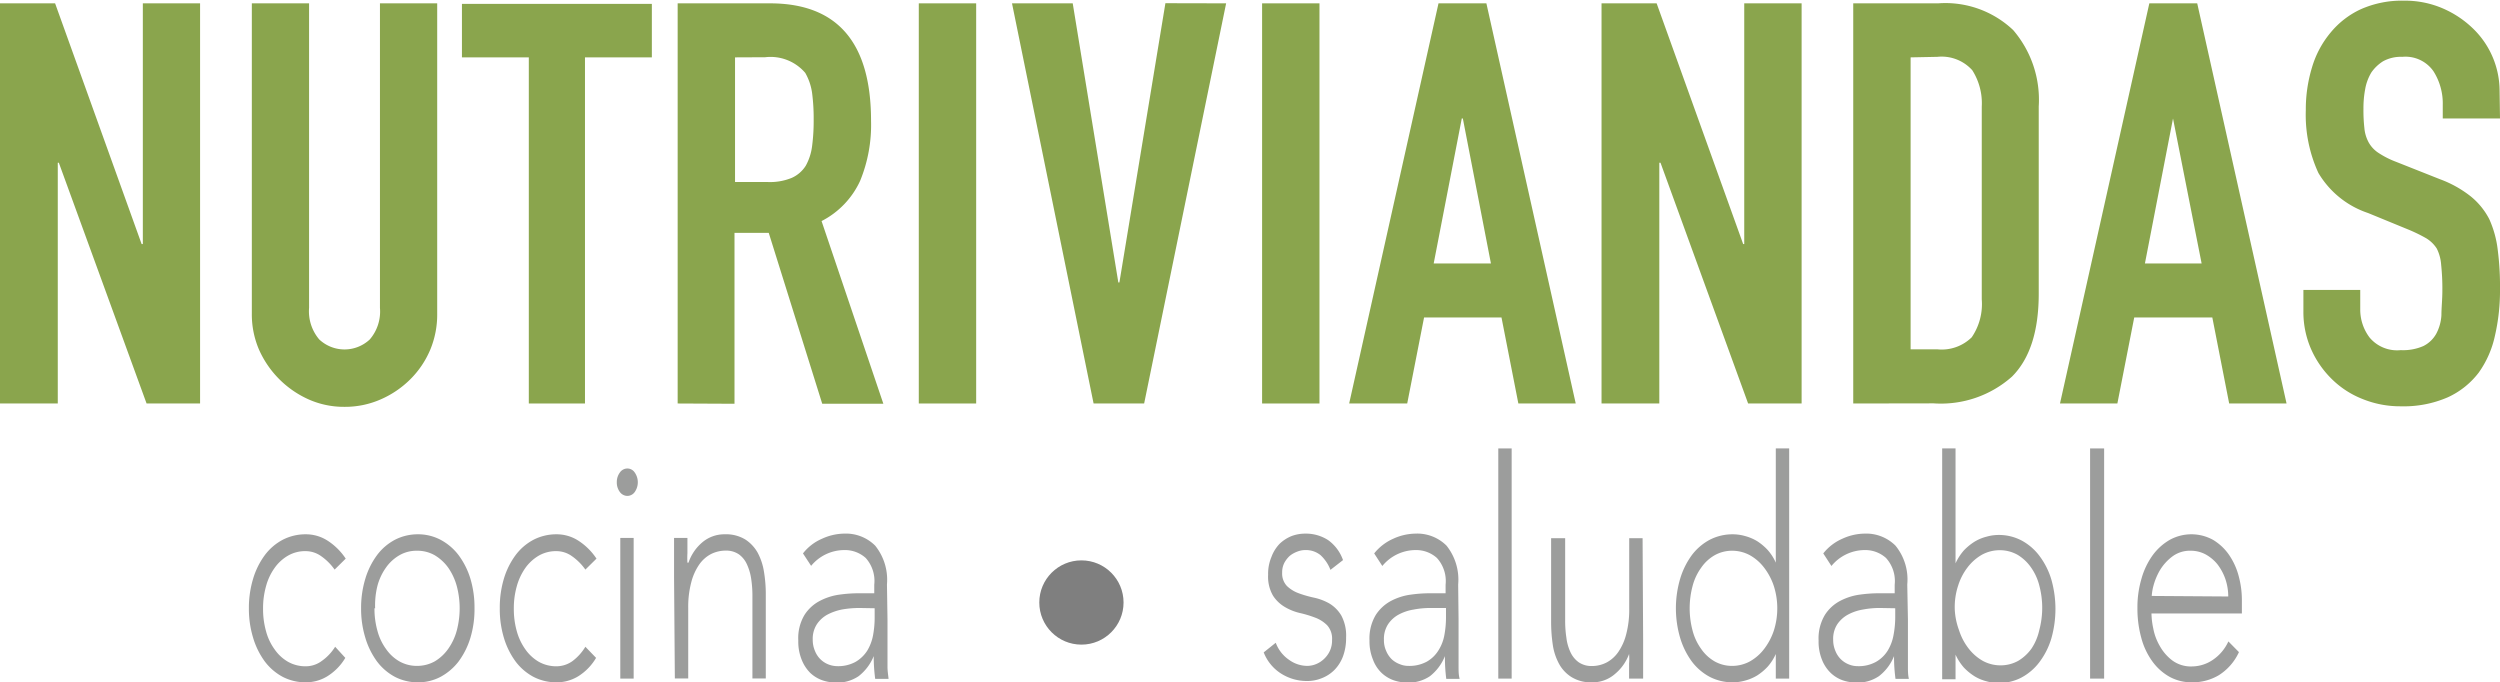 <svg id="Layer_1" data-name="Layer 1" xmlns="http://www.w3.org/2000/svg" viewBox="0 0 186.93 51.02"><defs><style>.cls-1{fill:#8aa54d;}.cls-2{fill:#010101;}.cls-2,.cls-3{opacity:0.5;}.cls-4{fill:#3a3b3a;}</style></defs><path class="cls-1" d="M100.52,185.05V155.13h4.12l6.47,18h.09v-18h4.28v29.92h-4l-6.56-18h-.08v18Z" transform="translate(-100.52 -154.88)"/><path class="cls-1" d="M133.21,155.13v23.19a6.82,6.82,0,0,1-.52,2.71,6.9,6.9,0,0,1-1.49,2.21,7.21,7.21,0,0,1-2.23,1.51,6.61,6.61,0,0,1-2.69.55,6.48,6.48,0,0,1-2.67-.55,7.33,7.33,0,0,1-3.72-3.72,6.66,6.66,0,0,1-.54-2.71V155.13h4.28V177.9a3.25,3.25,0,0,0,.76,2.36,2.76,2.76,0,0,0,3.78,0,3.2,3.2,0,0,0,.76-2.36V155.13Z" transform="translate(-100.52 -154.88)"/><path class="cls-1" d="M140.06,185.05V159.17h-5v-4h14.2v4h-5v25.88Z" transform="translate(-100.52 -154.88)"/><path class="cls-1" d="M151.19,185.05V155.13h6.9q7.56,0,7.56,8.78a11,11,0,0,1-.82,4.5,6.36,6.36,0,0,1-2.88,3l4.62,13.66H162l-4-12.78h-2.56v12.78Zm4.29-25.88v9.32h2.44a4.28,4.28,0,0,0,1.8-.31,2.39,2.39,0,0,0,1.05-.91,4.06,4.06,0,0,0,.47-1.45,14.56,14.56,0,0,0,.12-2,14.72,14.72,0,0,0-.12-2,4.16,4.16,0,0,0-.51-1.49,3.41,3.41,0,0,0-3-1.17Z" transform="translate(-100.52 -154.88)"/><path class="cls-1" d="M169.22,185.05V155.13h4.29v29.92Z" transform="translate(-100.52 -154.88)"/><path class="cls-1" d="M192.2,155.13l-6.13,29.92h-3.78l-6.1-29.92h4.54L184.14,176h.08l3.44-20.88Z" transform="translate(-100.52 -154.88)"/><path class="cls-1" d="M194.89,185.05V155.13h4.29v29.92Z" transform="translate(-100.52 -154.88)"/><path class="cls-1" d="M201.4,185.05l6.68-29.92h3.58l6.68,29.92h-4.29l-1.26-6.43H207l-1.26,6.43ZM212,174.58l-2.1-10.84h-.08l-2.1,10.84Z" transform="translate(-100.52 -154.88)"/><path class="cls-1" d="M220.27,185.05V155.13h4.12l6.47,18h.08v-18h4.29v29.92h-4l-6.55-18h-.09v18Z" transform="translate(-100.52 -154.88)"/><path class="cls-1" d="M239.09,185.05V155.13h6.35a7.37,7.37,0,0,1,5.61,2,8,8,0,0,1,1.91,5.71v14q0,4.2-2,6.2a8,8,0,0,1-5.86,2Zm4.29-25.88V181h2a3.2,3.2,0,0,0,2.57-.9,4.41,4.41,0,0,0,.75-2.84V162.86a4.59,4.59,0,0,0-.71-2.73,3.08,3.08,0,0,0-2.61-1Z" transform="translate(-100.52 -154.88)"/><path class="cls-1" d="M254.55,185.05l6.68-29.92h3.58l6.68,29.92H267.2l-1.26-6.43H260.1l-1.26,6.43Zm10.59-10.47L263,163.74H263l-2.1,10.84Z" transform="translate(-100.52 -154.88)"/><path class="cls-1" d="M287.45,163.74h-4.28v-1a4.5,4.5,0,0,0-.7-2.54,2.55,2.55,0,0,0-2.33-1.07,2.75,2.75,0,0,0-1.43.33,3,3,0,0,0-.88.84,3.62,3.62,0,0,0-.46,1.24,7.59,7.59,0,0,0-.13,1.45,12,12,0,0,0,.07,1.47,2.74,2.74,0,0,0,.31,1.05,2.25,2.25,0,0,0,.74.8,6.67,6.67,0,0,0,1.32.67l3.28,1.3a8.33,8.33,0,0,1,2.31,1.29,5.34,5.34,0,0,1,1.38,1.7,7.76,7.76,0,0,1,.63,2.29,21.27,21.27,0,0,1,.17,2.92,15,15,0,0,1-.38,3.51,7.43,7.43,0,0,1-1.21,2.75,6.09,6.09,0,0,1-2.32,1.85,8.24,8.24,0,0,1-3.48.67,7.49,7.49,0,0,1-2.9-.55,6.81,6.81,0,0,1-2.31-1.51,7.2,7.2,0,0,1-1.54-2.25,6.92,6.92,0,0,1-.56-2.79v-1.6H277V178a3.46,3.46,0,0,0,.7,2.12,2.68,2.68,0,0,0,2.33.94,3.77,3.77,0,0,0,1.7-.31,2.25,2.25,0,0,0,.95-.91,3.33,3.33,0,0,0,.39-1.4c0-.55.07-1.16.07-1.83a16.87,16.87,0,0,0-.09-1.93,3.17,3.17,0,0,0-.33-1.22,2.46,2.46,0,0,0-.78-.76,11.81,11.81,0,0,0-1.28-.63l-3.07-1.26a6.83,6.83,0,0,1-3.72-3,10.36,10.36,0,0,1-.94-4.69,10.79,10.79,0,0,1,.46-3.19,7.26,7.26,0,0,1,1.39-2.61,6.41,6.41,0,0,1,2.24-1.74,7.58,7.58,0,0,1,3.26-.65,7.15,7.15,0,0,1,2.92.59,7.52,7.52,0,0,1,2.29,1.55,6.5,6.5,0,0,1,1.93,4.62Z" transform="translate(-100.52 -154.88)"/><circle class="cls-2" cx="80.86" cy="45.05" r="3.15"/><g class="cls-3"><path class="cls-4" d="M126.34,204.07a4.06,4.06,0,0,1-1.35,1.38,3.09,3.09,0,0,1-1.62.45,3.72,3.72,0,0,1-1.71-.41,4.09,4.09,0,0,1-1.34-1.15,5.79,5.79,0,0,1-.87-1.76,7.39,7.39,0,0,1-.32-2.22,7.49,7.49,0,0,1,.32-2.22,5.73,5.73,0,0,1,.87-1.75,4,4,0,0,1,1.34-1.15,3.72,3.72,0,0,1,1.71-.41,3,3,0,0,1,1.65.48,4.65,4.65,0,0,1,1.35,1.34l-.83.82a4.1,4.1,0,0,0-1-1,2,2,0,0,0-1.17-.38,2.55,2.55,0,0,0-1.32.34,3.17,3.17,0,0,0-1,.92,4.22,4.22,0,0,0-.64,1.37,6,6,0,0,0-.22,1.67,6.09,6.09,0,0,0,.22,1.68,4.07,4.07,0,0,0,.64,1.36,3.09,3.09,0,0,0,1,.93,2.65,2.65,0,0,0,1.32.34,2,2,0,0,0,1.21-.4,3.65,3.65,0,0,0,1-1.06Z" transform="translate(-100.52 -154.88)"/><path class="cls-4" d="M127.52,200.36a7.49,7.49,0,0,1,.32-2.22,5.73,5.73,0,0,1,.87-1.75,4,4,0,0,1,1.34-1.15,3.72,3.72,0,0,1,1.71-.41,3.59,3.59,0,0,1,1.7.41,4.11,4.11,0,0,1,1.35,1.15,5.75,5.75,0,0,1,.88,1.75,7.49,7.49,0,0,1,.31,2.22,7.4,7.4,0,0,1-.31,2.22,5.81,5.81,0,0,1-.88,1.76,4.23,4.23,0,0,1-1.35,1.15,3.59,3.59,0,0,1-1.7.41,3.72,3.72,0,0,1-1.71-.41,4.09,4.09,0,0,1-1.34-1.15,5.79,5.79,0,0,1-.87-1.76A7.39,7.39,0,0,1,127.52,200.36Zm1,0a6.09,6.09,0,0,0,.22,1.68,4.07,4.07,0,0,0,.64,1.36,3.09,3.09,0,0,0,1,.93,2.65,2.65,0,0,0,1.32.34,2.71,2.71,0,0,0,1.33-.34,3.3,3.3,0,0,0,1-.93,4.28,4.28,0,0,0,.64-1.36,6.49,6.49,0,0,0,.22-1.68,6.42,6.42,0,0,0-.22-1.67,4.44,4.44,0,0,0-.64-1.37,3.4,3.4,0,0,0-1-.92,2.61,2.61,0,0,0-1.33-.34,2.55,2.55,0,0,0-1.32.34,3.17,3.17,0,0,0-1,.92,4.22,4.22,0,0,0-.64,1.37A6,6,0,0,0,128.57,200.36Z" transform="translate(-100.52 -154.88)"/><path class="cls-4" d="M145.09,204.07a4,4,0,0,1-1.34,1.38,3.1,3.1,0,0,1-1.63.45,3.72,3.72,0,0,1-1.71-.41,4.09,4.09,0,0,1-1.34-1.15,5.79,5.79,0,0,1-.87-1.76,7.4,7.4,0,0,1-.31-2.22,7.49,7.49,0,0,1,.31-2.22,5.73,5.73,0,0,1,.87-1.75,4,4,0,0,1,1.34-1.15,3.72,3.72,0,0,1,1.71-.41,3,3,0,0,1,1.65.48,4.65,4.65,0,0,1,1.35,1.34l-.83.82a4.1,4.1,0,0,0-1-1,2,2,0,0,0-1.17-.38,2.57,2.57,0,0,0-1.32.34,3.28,3.28,0,0,0-1,.92,4.44,4.44,0,0,0-.64,1.37,6,6,0,0,0-.22,1.67,6.09,6.09,0,0,0,.22,1.68,4.28,4.28,0,0,0,.64,1.36,3.19,3.19,0,0,0,1,.93,2.67,2.67,0,0,0,1.32.34,2.07,2.07,0,0,0,1.22-.4,3.77,3.77,0,0,0,.95-1.06Z" transform="translate(-100.52 -154.88)"/><path class="cls-4" d="M146.64,190.94a1.18,1.18,0,0,1,.23-.73.68.68,0,0,1,.56-.3.66.66,0,0,1,.55.3,1.27,1.27,0,0,1,0,1.46.68.68,0,0,1-.55.29.7.7,0,0,1-.56-.29A1.18,1.18,0,0,1,146.64,190.94Zm.26,4.16h1v10.52h-1Z" transform="translate(-100.52 -154.88)"/><path class="cls-4" d="M150.92,198.06c0-.19,0-.43,0-.71l0-.86c0-.29,0-.56,0-.81s0-.44,0-.58h1c0,.4,0,.78,0,1.14a6.34,6.34,0,0,0,0,.71H152a3.43,3.43,0,0,1,1-1.49,2.55,2.55,0,0,1,1.71-.63,2.77,2.77,0,0,1,1.54.39,2.82,2.82,0,0,1,.93,1,4.5,4.5,0,0,1,.47,1.45,10.21,10.21,0,0,1,.13,1.68v6.26h-1v-6.19a8.32,8.32,0,0,0-.09-1.24,3.89,3.89,0,0,0-.31-1.08,1.87,1.87,0,0,0-.61-.77,1.69,1.69,0,0,0-1-.28,2.46,2.46,0,0,0-1.09.26,2.49,2.49,0,0,0-.89.8,4.14,4.14,0,0,0-.59,1.34,7.14,7.14,0,0,0-.22,1.9v5.26h-1Z" transform="translate(-100.52 -154.88)"/><path class="cls-4" d="M166.88,201.21v1.38q0,.61,0,1.14c0,.35,0,.68,0,1s.05.61.08.91h-1a12.56,12.56,0,0,1-.11-1.7h0a3.62,3.62,0,0,1-1.13,1.5,2.85,2.85,0,0,1-1.7.48,3.32,3.32,0,0,1-1-.17,2.58,2.58,0,0,1-.91-.55,2.89,2.89,0,0,1-.65-1,3.59,3.59,0,0,1-.25-1.43,3.37,3.37,0,0,1,.47-1.92,3,3,0,0,1,1.16-1.05,4.44,4.44,0,0,1,1.46-.46,10.38,10.38,0,0,1,1.37-.1h1.22v-.64a2.57,2.57,0,0,0-.64-2,2.32,2.32,0,0,0-1.62-.59,3.22,3.22,0,0,0-2.46,1.18l-.61-.93a3.6,3.6,0,0,1,1.43-1.1,4.06,4.06,0,0,1,1.64-.38,3.1,3.1,0,0,1,2.33.9,4.07,4.07,0,0,1,.88,2.9Zm-2.1-.87a7.62,7.62,0,0,0-1.28.11,4,4,0,0,0-1.12.39,2.22,2.22,0,0,0-.79.73,2,2,0,0,0-.3,1.14,2.08,2.08,0,0,0,.17.85,1.77,1.77,0,0,0,1,1,1.89,1.89,0,0,0,.66.13,2.7,2.7,0,0,0,1.37-.32,2.56,2.56,0,0,0,.87-.83,3.45,3.45,0,0,0,.44-1.16,7.26,7.26,0,0,0,.12-1.31v-.71Z" transform="translate(-100.52 -154.88)"/></g><g class="cls-3"><path class="cls-4" d="M195.91,202.94a2.66,2.66,0,0,0,1,1.28,2.35,2.35,0,0,0,1.36.45,1.79,1.79,0,0,0,.67-.14,1.89,1.89,0,0,0,.59-.39,1.92,1.92,0,0,0,.43-.6,1.86,1.86,0,0,0,.16-.81,1.49,1.49,0,0,0-.36-1.09,2.48,2.48,0,0,0-.88-.57,8.21,8.21,0,0,0-1.15-.35,4,4,0,0,1-1.15-.46,2.64,2.64,0,0,1-.88-.85,2.82,2.82,0,0,1-.36-1.55,3.24,3.24,0,0,1,.25-1.34,2.82,2.82,0,0,1,.63-1,2.85,2.85,0,0,1,.88-.56,2.89,2.89,0,0,1,1-.18,3.07,3.07,0,0,1,1.72.48,3.1,3.1,0,0,1,1.12,1.5l-.94.73a2.91,2.91,0,0,0-.74-1.1,1.74,1.74,0,0,0-1.16-.38,1.63,1.63,0,0,0-.59.12,2,2,0,0,0-.55.31,2,2,0,0,0-.41.53,1.54,1.54,0,0,0-.16.73,1.35,1.35,0,0,0,.36,1,2.51,2.51,0,0,0,.88.54,8.26,8.26,0,0,0,1.15.33,4,4,0,0,1,1.15.44,2.59,2.59,0,0,1,.88.89,3.16,3.16,0,0,1,.36,1.65,3.89,3.89,0,0,1-.24,1.43,2.91,2.91,0,0,1-.64,1,2.72,2.72,0,0,1-.94.61,2.86,2.86,0,0,1-1.09.21,3.59,3.59,0,0,1-1.91-.53,3.28,3.28,0,0,1-1.34-1.61Z" transform="translate(-100.52 -154.88)"/><path class="cls-4" d="M209.58,201.21c0,.51,0,1,0,1.39s0,.79,0,1.13,0,.68,0,1,0,.61.08.91h-1a12.65,12.65,0,0,1-.1-1.7h0a3.6,3.6,0,0,1-1.12,1.5,2.87,2.87,0,0,1-1.7.48,3.27,3.27,0,0,1-1-.17,2.58,2.58,0,0,1-.91-.55,2.63,2.63,0,0,1-.65-1,3.58,3.58,0,0,1-.26-1.43,3.41,3.41,0,0,1,.47-1.91,3.08,3.08,0,0,1,1.16-1.06,4.42,4.42,0,0,1,1.47-.46,10.26,10.26,0,0,1,1.37-.1h1.22v-.64a2.57,2.57,0,0,0-.65-2,2.32,2.32,0,0,0-1.62-.59,3.23,3.23,0,0,0-2.46,1.19l-.61-.94a3.77,3.77,0,0,1,1.43-1.1,4.1,4.1,0,0,1,1.64-.38,3.1,3.1,0,0,1,2.34.9,4.07,4.07,0,0,1,.87,2.9Zm-2.09-.87a6.7,6.7,0,0,0-1.28.12,3.53,3.53,0,0,0-1.12.38,2.23,2.23,0,0,0-.79.73,2,2,0,0,0-.3,1.14,1.93,1.93,0,0,0,.17.85,1.88,1.88,0,0,0,.42.62,1.8,1.8,0,0,0,.59.36,1.64,1.64,0,0,0,.65.13,2.71,2.71,0,0,0,1.38-.32,2.45,2.45,0,0,0,.86-.83,3.19,3.19,0,0,0,.45-1.16,7.26,7.26,0,0,0,.12-1.31v-.71Z" transform="translate(-100.52 -154.88)"/><path class="cls-4" d="M212.55,188.41h1v17.21h-1Z" transform="translate(-100.52 -154.88)"/><path class="cls-4" d="M223.38,202.67c0,.19,0,.43,0,.71s0,.57,0,.86,0,.55,0,.8,0,.45,0,.58h-1.05c0-.39,0-.77,0-1.13a4.52,4.52,0,0,0,0-.71h0a3.51,3.51,0,0,1-1.05,1.49,2.55,2.55,0,0,1-1.71.63,2.77,2.77,0,0,1-1.54-.39,2.68,2.68,0,0,1-.94-1,4.27,4.27,0,0,1-.47-1.45,11.66,11.66,0,0,1-.12-1.68v-6.26h1.05v6.19a8.42,8.42,0,0,0,.09,1.24,3.57,3.57,0,0,0,.3,1.08,1.92,1.92,0,0,0,.61.76,1.69,1.69,0,0,0,1,.29,2.4,2.4,0,0,0,1.09-.26,2.49,2.49,0,0,0,.89-.8,4.14,4.14,0,0,0,.59-1.34,7.19,7.19,0,0,0,.22-1.9v-5.26h1Z" transform="translate(-100.52 -154.88)"/><path class="cls-4" d="M233.3,203.78h0a3.68,3.68,0,0,1-.61.95,4.07,4.07,0,0,1-.79.66,3.52,3.52,0,0,1-.9.38,3.42,3.42,0,0,1-.93.13,3.72,3.72,0,0,1-1.71-.41,4.09,4.09,0,0,1-1.34-1.15,5.79,5.79,0,0,1-.87-1.76,7.83,7.83,0,0,1,0-4.43,5.79,5.79,0,0,1,.87-1.76,4.09,4.09,0,0,1,1.34-1.15,3.72,3.72,0,0,1,1.71-.41,3.42,3.42,0,0,1,.93.13,3.52,3.52,0,0,1,.9.38,4.07,4.07,0,0,1,.79.66,3.68,3.68,0,0,1,.61.95h0v-8.54h1v17.21h-1Zm.11-3.41a5.42,5.42,0,0,0-.26-1.68,4.63,4.63,0,0,0-.72-1.36,3.47,3.47,0,0,0-1.06-.93,2.77,2.77,0,0,0-1.33-.34,2.65,2.65,0,0,0-1.32.34,3.09,3.09,0,0,0-1,.93,4.07,4.07,0,0,0-.64,1.36,6.49,6.49,0,0,0,0,3.35,4.07,4.07,0,0,0,.64,1.36,3.09,3.09,0,0,0,1,.93,2.65,2.65,0,0,0,1.32.34,2.77,2.77,0,0,0,1.33-.34,3.47,3.47,0,0,0,1.06-.93,4.63,4.63,0,0,0,.72-1.36A5.41,5.41,0,0,0,233.41,200.37Z" transform="translate(-100.52 -154.88)"/><path class="cls-4" d="M243.18,201.21c0,.51,0,1,0,1.39s0,.79,0,1.13,0,.68,0,1,0,.61.07.91h-1a12.56,12.56,0,0,1-.11-1.7h0a3.54,3.54,0,0,1-1.13,1.5,2.85,2.85,0,0,1-1.7.48,3.32,3.32,0,0,1-1-.17,2.54,2.54,0,0,1-.9-.55,2.77,2.77,0,0,1-.66-1,3.59,3.59,0,0,1-.25-1.43,3.41,3.41,0,0,1,.47-1.91,3,3,0,0,1,1.16-1.06,4.44,4.44,0,0,1,1.46-.46,10.38,10.38,0,0,1,1.37-.1h1.23v-.64a2.57,2.57,0,0,0-.65-2,2.32,2.32,0,0,0-1.62-.59,3.23,3.23,0,0,0-2.46,1.19l-.61-.94a3.69,3.69,0,0,1,1.43-1.1,4.06,4.06,0,0,1,1.64-.38,3.1,3.1,0,0,1,2.33.9,4,4,0,0,1,.88,2.9Zm-2.1-.87a6.7,6.7,0,0,0-1.28.12,3.55,3.55,0,0,0-1.11.38,2.26,2.26,0,0,0-.8.73,2,2,0,0,0-.3,1.14,2.08,2.08,0,0,0,.17.85,1.77,1.77,0,0,0,1,1,1.72,1.72,0,0,0,.66.13,2.67,2.67,0,0,0,1.37-.32,2.48,2.48,0,0,0,.87-.83,3.37,3.37,0,0,0,.44-1.16,7.27,7.27,0,0,0,.13-1.31v-.71Z" transform="translate(-100.52 -154.88)"/><path class="cls-4" d="M245.74,188.41h1V197h0a4,4,0,0,1,.61-.95,4.13,4.13,0,0,1,.8-.66,3.25,3.25,0,0,1,.9-.38,3.3,3.3,0,0,1,.92-.13,3.62,3.62,0,0,1,1.7.41,4.09,4.09,0,0,1,1.34,1.15,5.6,5.6,0,0,1,.89,1.76,8.07,8.07,0,0,1,0,4.43,5.6,5.6,0,0,1-.89,1.76,4.09,4.09,0,0,1-1.34,1.15,3.62,3.62,0,0,1-1.7.41,3.3,3.3,0,0,1-.92-.13,3.25,3.25,0,0,1-.9-.38,4.13,4.13,0,0,1-.8-.66,4,4,0,0,1-.61-.95h0v1.84h-1Zm.94,12A5.13,5.13,0,0,0,247,202a4.39,4.39,0,0,0,.71,1.36,3.59,3.59,0,0,0,1.06.93,2.77,2.77,0,0,0,1.33.34,2.71,2.71,0,0,0,1.33-.34,3.3,3.3,0,0,0,1-.93A4.06,4.06,0,0,0,253,202a6.49,6.49,0,0,0,0-3.35,4.06,4.06,0,0,0-.63-1.36,3.3,3.3,0,0,0-1-.93,2.71,2.71,0,0,0-1.33-.34,2.77,2.77,0,0,0-1.33.34,3.59,3.59,0,0,0-1.06.93,4.39,4.39,0,0,0-.71,1.36A5.14,5.14,0,0,0,246.68,200.37Z" transform="translate(-100.52 -154.88)"/><path class="cls-4" d="M256.8,188.41h1.05v17.21H256.8Z" transform="translate(-100.52 -154.88)"/><path class="cls-4" d="M267.93,203.64a4,4,0,0,1-1.51,1.73,3.86,3.86,0,0,1-2,.53,3.44,3.44,0,0,1-1.67-.41,4,4,0,0,1-1.29-1.15,5.31,5.31,0,0,1-.83-1.76,8.21,8.21,0,0,1-.29-2.24,7.51,7.51,0,0,1,.3-2.18,5.56,5.56,0,0,1,.83-1.75,4.14,4.14,0,0,1,1.28-1.16,3.35,3.35,0,0,1,3.25,0,3.85,3.85,0,0,1,1.19,1.12,5.07,5.07,0,0,1,.72,1.58,6.85,6.85,0,0,1,.24,1.8v1h-6.76a5.73,5.73,0,0,0,.13,1.1,4.07,4.07,0,0,0,.48,1.31,3.47,3.47,0,0,0,.93,1.09,2.34,2.34,0,0,0,1.51.46,2.79,2.79,0,0,0,1.55-.5,3.29,3.29,0,0,0,1.15-1.37Zm-.8-4.16a4.06,4.06,0,0,0-.22-1.32,3.94,3.94,0,0,0-.59-1.09,3,3,0,0,0-.89-.74,2.34,2.34,0,0,0-1.09-.27,2.19,2.19,0,0,0-1.43.46,3.65,3.65,0,0,0-.89,1,4.78,4.78,0,0,0-.48,1.15,3.93,3.93,0,0,0-.13.77Z" transform="translate(-100.52 -154.88)"/></g></svg>